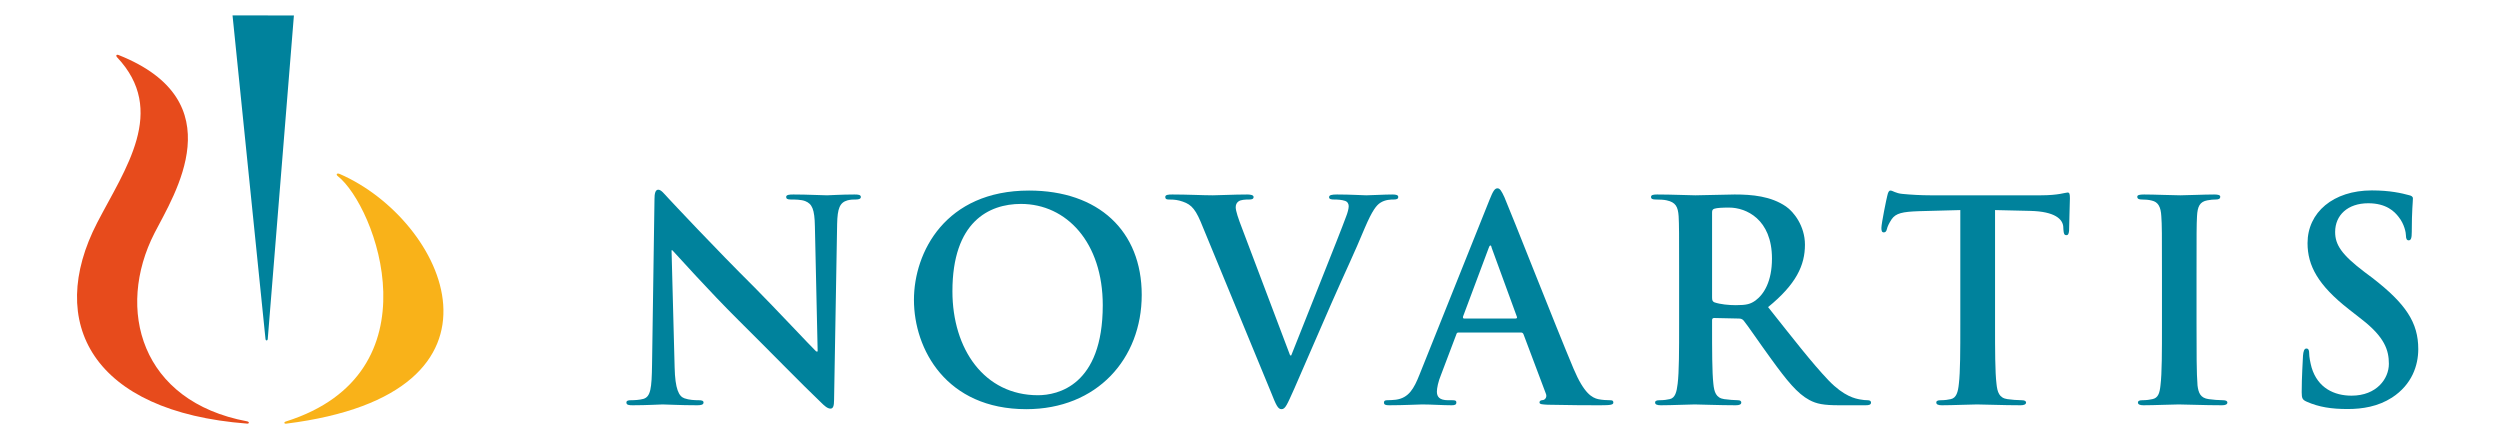 <?xml version="1.0" encoding="UTF-8" standalone="no"?>
<!-- Created with Inkscape (http://www.inkscape.org/) -->
<svg
   xmlns:svg="http://www.w3.org/2000/svg"
   xmlns="http://www.w3.org/2000/svg"
   version="1.0"
   width="129.538"
   height="22.595"
   id="svg2"
   xml:space="preserve"><defs
     id="defs5"><clipPath
       id="clipPath17"><path
         d="M 80.134,942.744 L 761.866,942.744 L 761.866,248.255 L 80.134,248.255 L 80.134,942.744 z"
         id="path19" /></clipPath><clipPath
       id="clipPath29"><path
         d="M 80.134,942.744 L 81.213,942.744 L 81.213,248.255 L 80.134,248.255 L 80.134,942.744 z"
         id="path31" /></clipPath><clipPath
       id="clipPath43"><path
         d="M 80.134,942.744 L 761.866,942.744 L 761.866,248.255 L 80.134,248.255 L 80.134,942.744 z"
         id="path45" /></clipPath><clipPath
       id="clipPath55"><path
         d="M 81.213,942.744 L 761.866,942.744 L 761.866,248.255 L 81.213,248.255 L 81.213,942.744 z"
         id="path57" /></clipPath><clipPath
       id="clipPath85"><path
         d="M 741.006,922.936 L 581.012,922.936 L 581.012,885.015 L 741.006,885.015 L 741.006,922.936 z"
         id="path87" /></clipPath><clipPath
       id="clipPath135"><path
         d="M 80.134,248.256 L 761.866,248.256 L 761.866,942.745 L 80.134,942.745 L 80.134,248.256 z"
         id="path137" /></clipPath></defs><g
     transform="matrix(1.25,0,0,-1.25,-726.265,1153.67)"
     id="g11"><path
       d="M 608.977,907.708 C 608.997,906.807 609.152,906.507 609.38,906.426 C 609.576,906.356 609.798,906.346 609.979,906.346 C 610.107,906.346 610.175,906.322 610.175,906.252 C 610.175,906.159 610.074,906.137 609.912,906.137 C 609.158,906.137 608.701,906.171 608.479,906.171 C 608.378,906.171 607.833,906.137 607.234,906.137 C 607.079,906.137 606.978,906.148 606.978,906.252 C 606.978,906.322 607.045,906.346 607.16,906.346 C 607.314,906.346 607.516,906.356 607.685,906.402 C 607.981,906.494 608.028,906.83 608.041,907.836 L 608.142,914.679 C 608.142,914.909 608.176,915.072 608.297,915.072 C 608.418,915.072 608.526,914.922 608.721,914.714 C 608.862,914.563 610.619,912.679 612.308,911.003 C 613.089,910.217 614.65,908.552 614.845,908.367 L 614.906,908.367 L 614.791,913.557 C 614.778,914.263 614.677,914.483 614.394,914.598 C 614.226,914.666 613.95,914.666 613.789,914.666 C 613.647,914.666 613.6,914.702 613.6,914.771 C 613.6,914.864 613.728,914.874 613.903,914.874 C 614.502,914.874 615.054,914.84 615.296,914.84 C 615.424,914.84 615.868,914.874 616.433,914.874 C 616.582,914.874 616.696,914.864 616.696,914.771 C 616.696,914.702 616.629,914.666 616.487,914.666 C 616.373,914.666 616.285,914.666 616.144,914.632 C 615.821,914.54 615.727,914.297 615.713,913.651 L 615.586,906.356 C 615.586,906.103 615.545,905.998 615.437,905.998 C 615.31,905.998 615.175,906.125 615.047,906.252 C 614.314,906.947 612.84,908.459 611.635,909.651 C 610.377,910.9 609.091,912.344 608.882,912.563 L 608.849,912.563 L 608.977,907.708"
       id="path67"
       style="fill:#00829c;fill-opacity:1;fill-rule:nonzero;stroke:none" /><path
       d="M 626.724,910.286 C 626.724,912.876 625.23,914.483 623.332,914.483 C 622.006,914.483 620.492,913.743 620.492,910.864 C 620.492,908.459 621.817,906.553 624.038,906.553 C 624.846,906.553 626.724,906.947 626.724,910.286 z M 618.897,910.507 C 618.897,912.483 620.202,915.037 623.668,915.037 C 626.549,915.037 628.339,913.361 628.339,910.713 C 628.339,908.067 626.488,905.975 623.554,905.975 C 620.236,905.975 618.897,908.459 618.897,910.507"
       id="path69"
       style="fill:#00829c;fill-opacity:1;fill-rule:nonzero;stroke:none" /><path
       d="M 630.782,913.743 C 630.513,914.378 630.317,914.505 629.9,914.621 C 629.725,914.666 629.543,914.666 629.449,914.666 C 629.348,914.666 629.315,914.702 629.315,914.771 C 629.315,914.864 629.436,914.874 629.611,914.874 C 630.223,914.874 630.883,914.84 631.286,914.84 C 631.576,914.84 632.134,914.874 632.713,914.874 C 632.848,914.874 632.976,914.852 632.976,914.771 C 632.976,914.69 632.908,914.666 632.801,914.666 C 632.619,914.666 632.444,914.656 632.35,914.587 C 632.269,914.528 632.235,914.448 632.235,914.343 C 632.235,914.194 632.343,913.87 632.505,913.454 L 634.49,908.204 L 634.537,908.204 C 635.035,909.477 636.536,913.199 636.812,913.962 C 636.872,914.113 636.919,914.286 636.919,914.39 C 636.919,914.483 636.872,914.576 636.765,914.61 C 636.63,914.656 636.455,914.666 636.307,914.666 C 636.199,914.666 636.105,914.679 636.105,914.761 C 636.105,914.852 636.213,914.874 636.435,914.874 C 637.007,914.874 637.498,914.84 637.646,914.84 C 637.841,914.84 638.387,914.874 638.73,914.874 C 638.885,914.874 638.972,914.852 638.972,914.771 C 638.972,914.69 638.905,914.666 638.79,914.666 C 638.676,914.666 638.434,914.666 638.225,914.528 C 638.07,914.424 637.902,914.228 637.586,913.489 C 637.135,912.402 636.825,911.778 636.199,910.355 C 635.459,908.667 634.921,907.408 634.665,906.83 C 634.362,906.159 634.295,905.975 634.133,905.975 C 633.985,905.975 633.911,906.137 633.696,906.68 L 630.782,913.743"
       id="path71"
       style="fill:#00829c;fill-opacity:1;fill-rule:nonzero;stroke:none" /><path
       d="M 643.831,909.732 C 643.892,909.732 643.905,909.766 643.892,909.801 L 642.848,912.656 C 642.835,912.703 642.828,912.761 642.795,912.761 C 642.761,912.761 642.734,912.703 642.721,912.656 L 641.657,909.812 C 641.651,909.766 641.657,909.732 641.704,909.732 L 643.831,909.732 z M 641.476,909.153 C 641.415,909.153 641.395,909.13 641.375,909.061 L 640.749,907.408 C 640.628,907.12 640.574,906.842 640.574,906.702 C 640.574,906.494 640.675,906.346 641.038,906.346 L 641.213,906.346 C 641.348,906.346 641.381,906.322 641.381,906.252 C 641.381,906.159 641.314,906.137 641.186,906.137 C 640.816,906.137 640.318,906.171 639.961,906.171 C 639.833,906.171 639.194,906.137 638.595,906.137 C 638.447,906.137 638.38,906.159 638.38,906.252 C 638.38,906.322 638.427,906.346 638.514,906.346 C 638.622,906.346 638.784,906.356 638.871,906.367 C 639.409,906.438 639.625,906.83 639.854,907.408 L 642.761,914.666 C 642.896,915.002 642.97,915.13 643.084,915.13 C 643.185,915.13 643.252,915.025 643.373,914.761 C 643.649,914.124 645.5,909.406 646.24,907.65 C 646.678,906.611 647.014,906.449 647.257,906.391 C 647.432,906.356 647.6,906.346 647.741,906.346 C 647.835,906.346 647.889,906.333 647.889,906.252 C 647.889,906.159 647.788,906.137 647.358,906.137 C 646.94,906.137 646.099,906.137 645.17,906.159 C 644.968,906.171 644.827,906.171 644.827,906.252 C 644.827,906.322 644.874,906.346 644.989,906.356 C 645.069,906.38 645.15,906.484 645.09,906.622 L 644.168,909.071 C 644.147,909.13 644.114,909.153 644.053,909.153 L 641.476,909.153"
       id="path73"
       style="fill:#00829c;fill-opacity:1;fill-rule:nonzero;stroke:none" /><path
       d="M 651.981,910.61 C 651.981,910.483 652.001,910.437 652.082,910.402 C 652.324,910.32 652.674,910.286 652.964,910.286 C 653.421,910.286 653.576,910.334 653.785,910.483 C 654.128,910.737 654.464,911.268 654.464,912.217 C 654.464,913.859 653.381,914.331 652.694,914.331 C 652.405,914.331 652.196,914.321 652.082,914.286 C 652.001,914.263 651.981,914.216 651.981,914.124 L 651.981,910.61 z M 650.615,911.524 C 650.615,913.28 650.615,913.604 650.595,913.974 C 650.568,914.366 650.473,914.552 650.097,914.632 C 650.002,914.656 649.807,914.666 649.646,914.666 C 649.518,914.666 649.451,914.69 649.451,914.771 C 649.451,914.852 649.531,914.874 649.7,914.874 C 650.312,914.874 651.046,914.84 651.288,914.84 C 651.678,914.84 652.553,914.874 652.916,914.874 C 653.643,914.874 654.417,914.806 655.043,914.378 C 655.366,914.158 655.831,913.569 655.831,912.794 C 655.831,911.939 655.467,911.153 654.303,910.206 C 655.333,908.91 656.127,907.882 656.813,907.165 C 657.459,906.494 657.93,906.414 658.105,906.38 C 658.233,906.356 658.334,906.346 658.428,906.346 C 658.523,906.346 658.57,906.31 658.57,906.252 C 658.57,906.159 658.489,906.137 658.348,906.137 L 657.251,906.137 C 656.604,906.137 656.315,906.193 656.012,906.356 C 655.514,906.622 655.077,907.165 654.431,908.056 C 653.966,908.692 653.435,909.477 653.287,909.651 C 653.226,909.72 653.159,909.732 653.078,909.732 L 652.068,909.754 C 652.015,909.754 651.981,909.732 651.981,909.663 L 651.981,909.501 C 651.981,908.425 651.981,907.513 652.035,907.026 C 652.068,906.691 652.143,906.438 652.486,906.391 C 652.661,906.367 652.916,906.346 653.051,906.346 C 653.145,906.346 653.192,906.31 653.192,906.252 C 653.192,906.171 653.112,906.137 652.964,906.137 C 652.291,906.137 651.436,906.171 651.261,906.171 C 651.046,906.171 650.312,906.137 649.854,906.137 C 649.7,906.137 649.619,906.171 649.619,906.252 C 649.619,906.31 649.666,906.346 649.807,906.346 C 649.982,906.346 650.117,906.367 650.224,906.391 C 650.453,906.438 650.514,906.691 650.554,907.026 C 650.615,907.513 650.615,908.425 650.615,909.49 L 650.615,911.524"
       id="path75"
       style="fill:#00829c;fill-opacity:1;fill-rule:nonzero;stroke:none" /><path
       d="M 662.271,914.228 L 660.548,914.182 C 659.875,914.158 659.599,914.1 659.424,913.847 C 659.31,913.673 659.249,913.535 659.229,913.443 C 659.209,913.349 659.169,913.303 659.101,913.303 C 659.021,913.303 659,913.361 659,913.489 C 659,913.673 659.216,914.724 659.243,914.817 C 659.276,914.967 659.31,915.037 659.377,915.037 C 659.471,915.037 659.586,914.922 659.875,914.898 C 660.212,914.864 660.649,914.84 661.033,914.84 L 665.609,914.84 C 666.349,914.84 666.625,914.956 666.72,914.956 C 666.8,914.956 666.814,914.887 666.814,914.714 C 666.814,914.471 666.78,913.673 666.78,913.372 C 666.767,913.257 666.746,913.188 666.672,913.188 C 666.578,913.188 666.558,913.245 666.545,913.419 L 666.538,913.546 C 666.511,913.847 666.201,914.17 665.172,914.194 L 663.711,914.228 L 663.711,909.49 C 663.711,908.425 663.711,907.513 663.772,907.015 C 663.806,906.691 663.88,906.438 664.223,906.391 C 664.384,906.367 664.64,906.346 664.815,906.346 C 664.936,906.346 664.997,906.31 664.997,906.252 C 664.997,906.171 664.902,906.137 664.775,906.137 C 664.014,906.137 663.287,906.171 662.964,906.171 C 662.695,906.171 661.968,906.137 661.504,906.137 C 661.356,906.137 661.275,906.171 661.275,906.252 C 661.275,906.31 661.322,906.346 661.463,906.346 C 661.632,906.346 661.773,906.367 661.874,906.391 C 662.11,906.438 662.177,906.691 662.211,907.026 C 662.271,907.513 662.271,908.425 662.271,909.49 L 662.271,914.228"
       id="path77"
       style="fill:#00829c;fill-opacity:1;fill-rule:nonzero;stroke:none" /><path
       d="M 670.63,911.524 C 670.63,913.28 670.63,913.604 670.603,913.974 C 670.583,914.366 670.468,914.563 670.212,914.621 C 670.085,914.656 669.93,914.666 669.795,914.666 C 669.681,914.666 669.607,914.69 669.607,914.782 C 669.607,914.852 669.701,914.874 669.889,914.874 C 670.327,914.874 671.054,914.84 671.39,914.84 C 671.68,914.84 672.359,914.874 672.797,914.874 C 672.951,914.874 673.046,914.852 673.046,914.782 C 673.046,914.69 672.972,914.666 672.857,914.666 C 672.743,914.666 672.649,914.656 672.514,914.632 C 672.198,914.576 672.104,914.378 672.083,913.974 C 672.063,913.604 672.063,913.28 672.063,911.524 L 672.063,909.49 C 672.063,908.367 672.063,907.455 672.104,906.957 C 672.144,906.645 672.225,906.438 672.568,906.391 C 672.729,906.367 672.985,906.346 673.16,906.346 C 673.281,906.346 673.342,906.31 673.342,906.252 C 673.342,906.171 673.254,906.137 673.12,906.137 C 672.359,906.137 671.632,906.171 671.323,906.171 C 671.054,906.171 670.327,906.137 669.862,906.137 C 669.714,906.137 669.634,906.171 669.634,906.252 C 669.634,906.31 669.681,906.346 669.815,906.346 C 669.99,906.346 670.132,906.367 670.233,906.391 C 670.468,906.438 670.535,906.633 670.569,906.968 C 670.63,907.455 670.63,908.367 670.63,909.49 L 670.63,911.524"
       id="path79"
       style="fill:#00829c;fill-opacity:1;fill-rule:nonzero;stroke:none" /><g
       transform="matrix(0.673,0,0,0.673,193.184,301.168)"
       id="g81"
       style="fill:#ff0000"><g
         clip-path="url(#clipPath85)"
         id="g83"
         style="fill:#ff0000"><path
           d="M 718.356,899.129 C 718.086,899.247 718.036,899.333 718.036,899.711 C 718.036,900.655 718.106,901.687 718.116,901.963 C 718.136,902.22 718.186,902.409 718.326,902.409 C 718.476,902.409 718.496,902.253 718.496,902.117 C 718.496,901.893 718.566,901.533 718.646,901.24 C 719.026,899.97 720.046,899.505 721.106,899.505 C 722.656,899.505 723.406,900.553 723.406,901.464 C 723.406,902.306 723.146,903.113 721.726,904.211 L 720.936,904.83 C 719.046,906.308 718.396,907.509 718.396,908.9 C 718.396,910.79 719.976,912.147 722.356,912.147 C 723.476,912.147 724.196,911.976 724.646,911.854 C 724.796,911.82 724.886,911.768 724.886,911.649 C 724.886,911.426 724.816,910.927 724.816,909.588 C 724.816,909.209 724.766,909.072 724.626,909.072 C 724.506,909.072 724.456,909.176 724.456,909.382 C 724.456,909.536 724.366,910.068 724.006,910.515 C 723.756,910.841 723.256,911.356 722.136,911.356 C 720.866,911.356 720.096,910.618 720.096,909.588 C 720.096,908.799 720.486,908.197 721.916,907.113 L 722.396,906.754 C 724.456,905.158 725.216,904.006 725.216,902.373 C 725.216,901.379 724.836,900.192 723.596,899.386 C 722.736,898.834 721.776,898.682 720.866,898.682 C 719.866,898.682 719.096,898.802 718.356,899.129"
           id="path89"
           style="fill:#00829c;fill-opacity:1;fill-rule:nonzero;stroke:none" /><path
           d="M 591.486,897.784 C 581.956,898.512 579.066,903.994 582.256,910.162 C 583.976,913.484 586.596,917.059 583.466,920.362 C 583.386,920.47 583.456,920.539 583.586,920.48 C 590.716,917.638 587.006,911.901 585.786,909.524 C 583.386,904.839 584.926,899.148 591.486,897.924 C 591.636,897.894 591.626,897.772 591.486,897.784"
           id="path91"
           style="fill:#e74b1c;fill-opacity:1;fill-rule:nonzero;stroke:none" /></g></g><path
       d="M 592.111,908.887 L 593.195,922.295 L 590.651,922.298 L 592.017,908.887 C 592.024,908.802 592.105,908.805 592.111,908.887"
       id="path93"
       style="fill:#00829c;fill-opacity:1;fill-rule:nonzero;stroke:none" /><path
       d="M 595.012,915.637 C 596.594,914.391 599.178,907.464 592.872,905.468 C 592.771,905.442 592.778,905.365 592.872,905.374 C 602.906,906.628 599.461,913.824 595.1,915.722 C 594.978,915.778 594.925,915.705 595.012,915.637"
       id="path95"
       style="fill:#f9b219;fill-opacity:1;fill-rule:nonzero;stroke:none" /></g></svg>